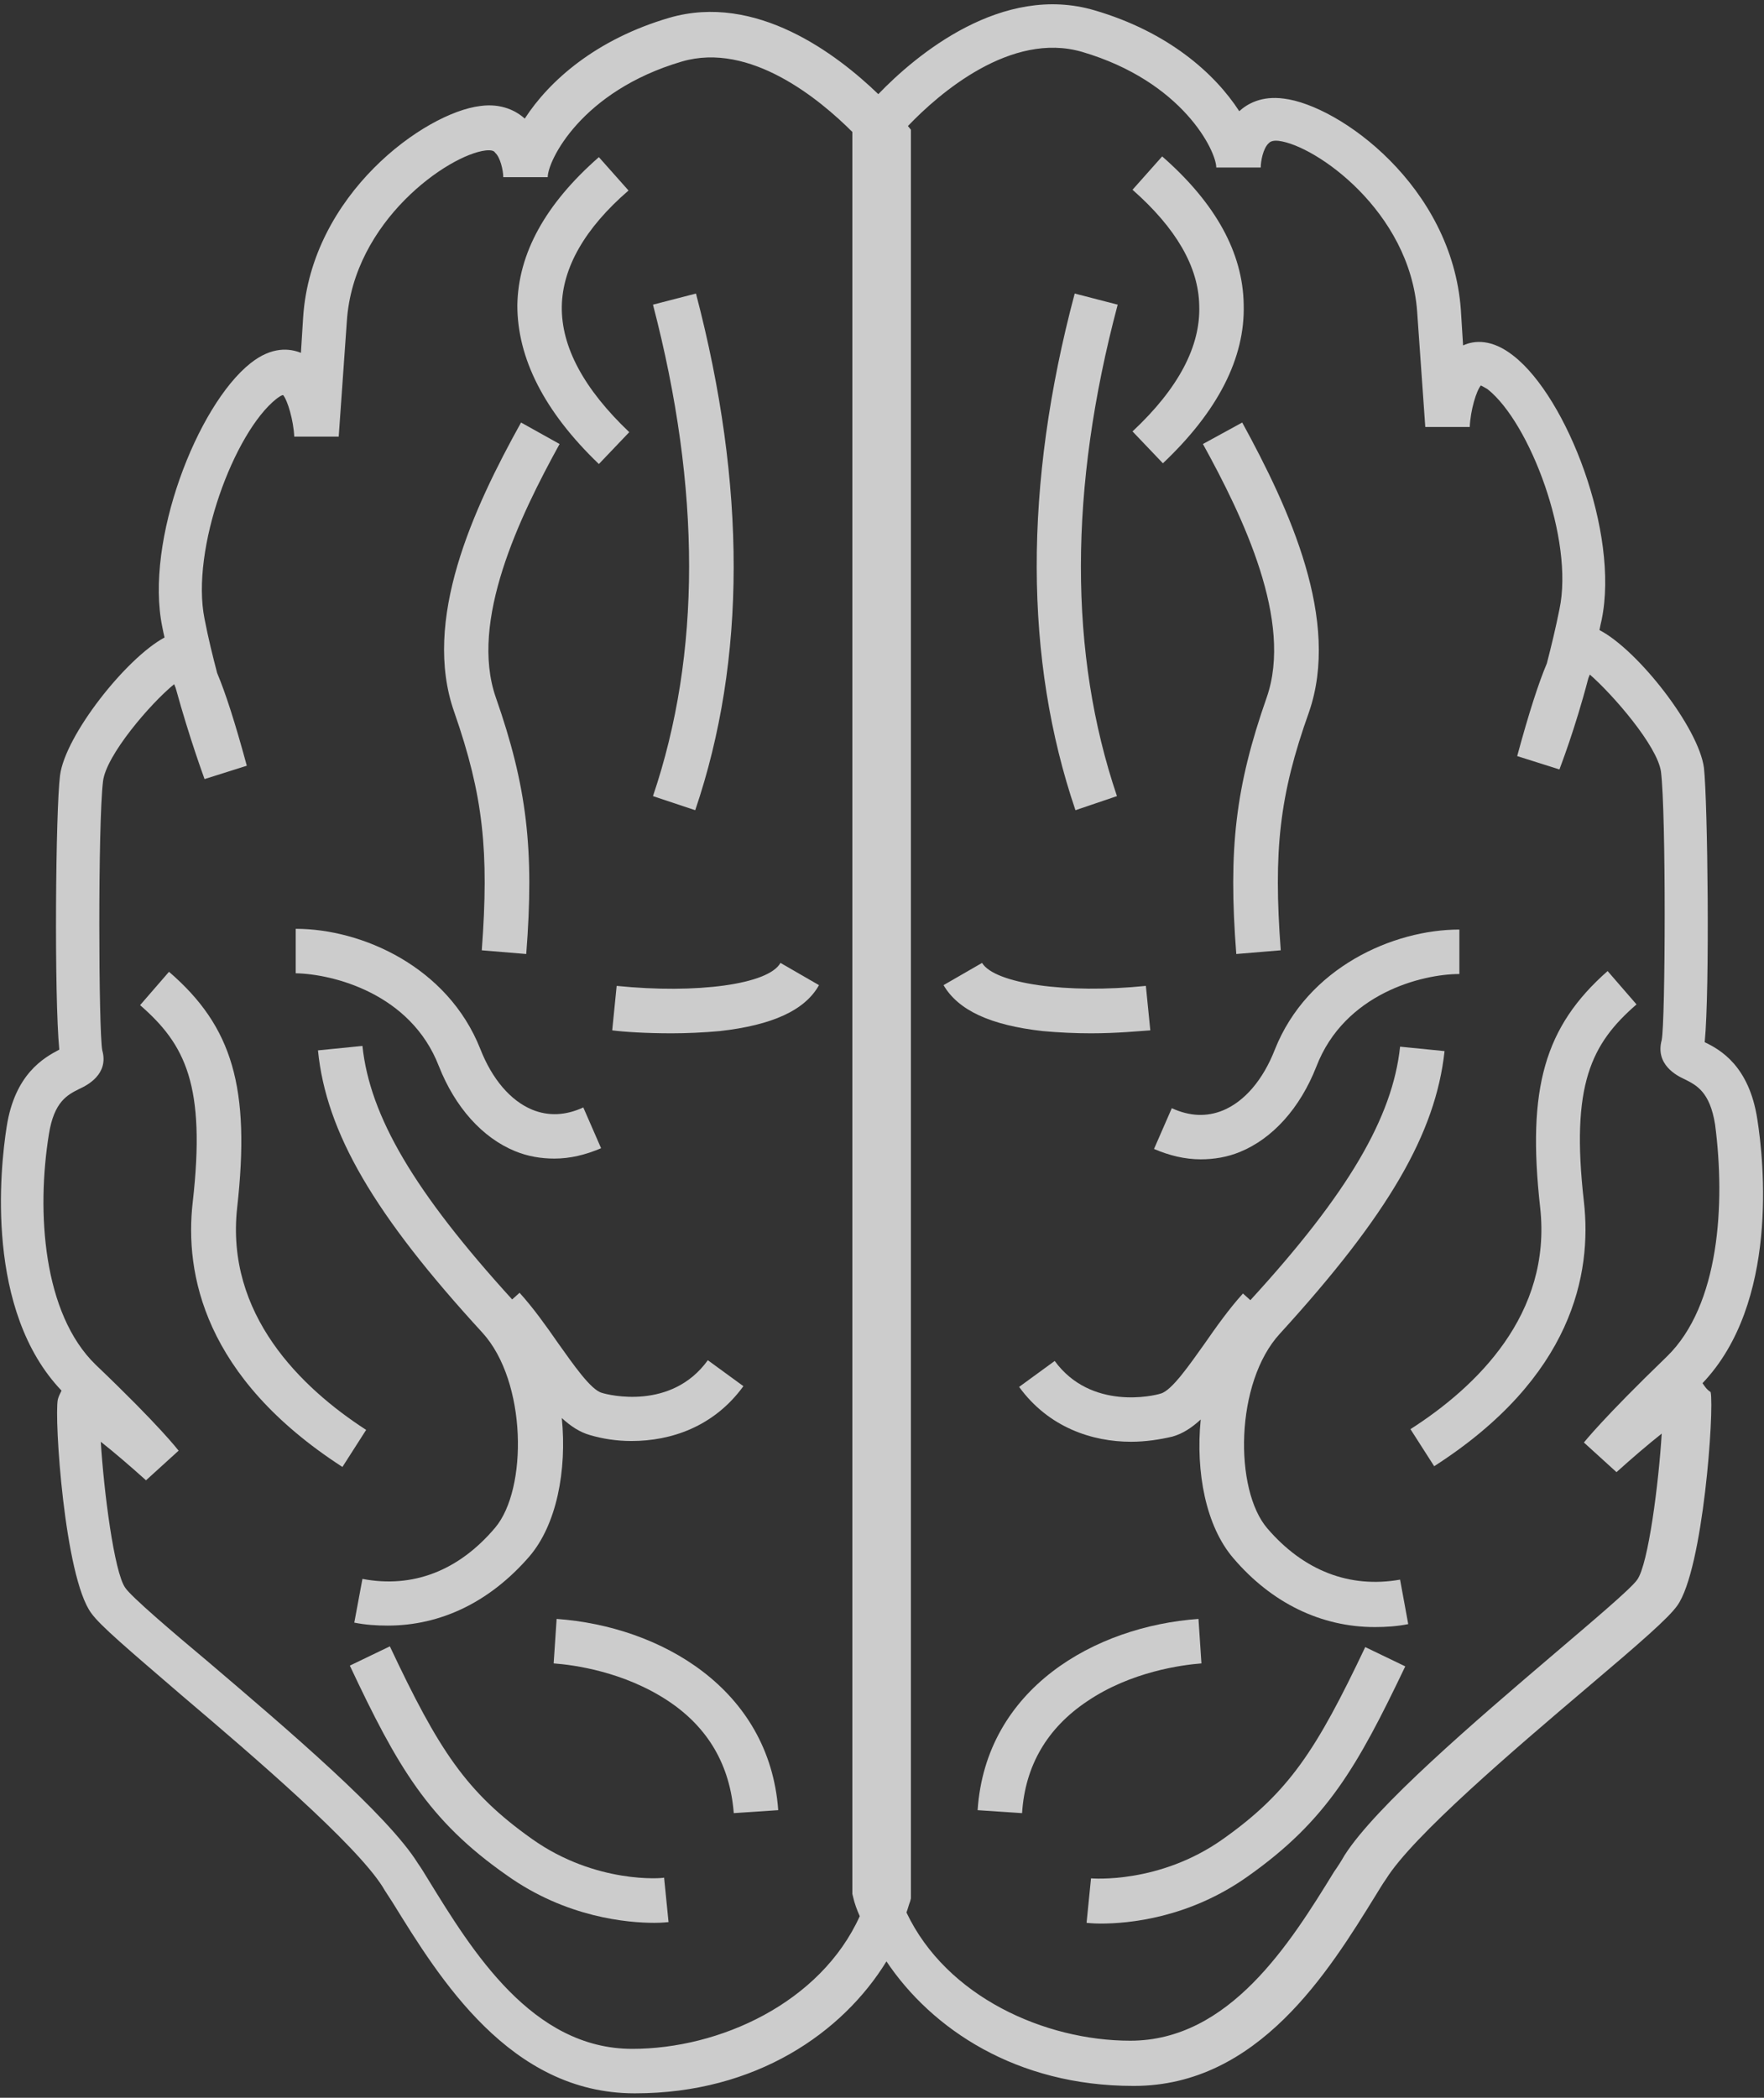 <svg xmlns="http://www.w3.org/2000/svg" viewBox="-186 255 238 283"><rect x="-186" y="255" width="238" height="283" fill="#333333" stroke="none"/><g fill="#fff" fill-opacity=".75"><path class="st0" d="M-97.9 362.4l5.7 1.9c6.9-20.3 6.9-43.8.1-69.7l-5.8 1.5c6.5 24.9 6.5 47.1 0 66.3zm-7.3-44.8l4.1-4.3c-6.1-5.8-9.2-11.5-9.1-17 .1-5.2 3.1-10.5 9-15.6l-4-4.5c-7.2 6.3-10.9 13-11 20 0 7.1 3.6 14.3 11 21.4zm-15.8 65.6l6 .5c1.1-14.1.1-22.6-4.1-34.6-3.6-10.3 3.2-24.4 8.6-34.2l-5.2-2.9c-6.5 11.7-13.4 26.7-9 39.1 3.9 11.2 4.7 18.7 3.7 32.1zm-5.8 15.6c2.2 5.6 5.9 9.7 10.3 11.5 1.7.7 3.5 1 5.3 1 2.1 0 4.2-.5 6.3-1.4l-2.4-5.5c-2.4 1.1-4.7 1.2-6.9.3-2.9-1.2-5.4-4.1-7-8.2-4.4-11.1-16-16.2-24.9-16.2v6c5 .1 15.5 2.7 19.3 12.5zm24-10.8l-.6 6c1.5.2 4.5.4 8 .4 2 0 4.3-.1 6.5-.3 7.1-.8 11.5-2.8 13.4-6.2l-5.2-3c-1.6 2.9-11.3 4.2-22.1 3.1zm2 61.4c5.3 0 11.1-1.9 15.1-7.4l-4.8-3.5c-4.9 6.8-13.4 4.7-14.3 4.4-1.5-.4-3.9-3.9-5.9-6.7-1.6-2.3-3.3-4.7-5.2-6.8l-1 .9c-13.2-14.5-19.2-24.7-20.2-34.2l-6 .6c1.1 11.1 7.6 22.2 22.2 38.1 6 6.6 6.1 21.1 1.7 26.3-4.9 5.8-11.1 8.2-17.9 6.9l-1.1 5.9c1.5.3 3 .4 4.5.4 7.2 0 13.8-3.2 19.1-9.3 3.7-4.3 5.1-11.6 4.4-18.7 1.2 1.1 2.4 1.9 3.8 2.3 1.7.5 3.6.8 5.6.8z"/><path class="st0" d="M-154 417.9c1.8-16.1-.6-24.4-9.2-31.8l-3.9 4.5c6.1 5.3 8.9 10.8 7.1 26.6-1.1 9.6 1.5 23.6 20.2 35.7l3.2-5c-8.8-5.7-19-15.6-17.4-30zm39.8 85.2c-8.9-6.3-12.6-12-19.2-26l-5.4 2.6c6.4 13.6 10.6 20.9 21.2 28.3 8 5.7 16.3 6.4 19.9 6.4 1.1 0 1.8-.1 1.9-.1l-.6-6c-.1.1-9.2.9-17.8-5.2zm3.3-29.7l-.4 6c2.7.2 9.5 1.1 15.5 5.1 5.4 3.6 8.3 8.7 8.8 15.1l6-.4c-1.2-16.4-15.9-24.8-29.9-25.8z"/><path class="st0" d="M43.7 441.6C54 430.8 52 411.7 51.1 406c-1.1-7.2-5-9.4-7.1-10.4.7-7.2.4-32.4-.1-37-.7-5.4-8.9-15.9-14.1-18.6.1-.5.2-1 .3-1.4 2.4-11.7-4.7-30-11.9-35.6-2.9-2.3-5.3-2.1-6.8-1.4l-.3-4.8c-1.2-16.7-16.4-27.6-23.9-28.5-3-.4-4.9.7-6 1.7-3.3-5.1-9.6-10.7-19.5-13.6-12.5-3.7-24.1 6-29.2 11.3-5.6-5.4-16.5-13.7-28.2-10.3-9.9 2.9-16.2 8.5-19.5 13.6-1.1-1-3.1-2.1-6-1.7-7.5.9-22.8 11.9-23.9 28.5l-.3 4.8c-1.5-.6-3.9-.9-6.8 1.4-7.2 5.7-14.3 24-11.9 35.6.1.5.2 1 .3 1.4-5.2 2.8-13.4 13.2-14.1 18.6-.6 4.6-.8 29.8-.1 37-2.1 1.1-6 3.3-7.1 10.4-.9 5.7-2.9 24.8 7.4 35.6-.2.4-.4.8-.5 1.2-.5 2.5.9 23.9 4.5 28.8 1.2 1.7 5 4.9 12.2 11.1 9.9 8.4 23.4 20 27.1 25.8.4.7.9 1.4 1.4 2.2 6.3 10.2 15.8 25.7 32.6 25.7h.1c16.3 0 28-8.2 33.9-17.8 6.1 9.1 17.5 16.8 33.3 16.8h.1c16.8 0 26.3-15.5 32.6-25.7.5-.8.9-1.5 1.4-2.2 3.6-5.8 17.2-17.4 27.1-25.8 7.2-6.1 11-9.4 12.2-11.1 3.5-4.9 5-26.4 4.5-28.8-.6-.4-.8-.8-1.1-1.2zm-144.4 89.8s-.1 0 0 0c-13.5 0-21.6-13.2-27.5-22.8-.5-.8-.9-1.5-1.4-2.2-4.1-6.6-17.5-18-28.3-27.2-4.9-4.1-10.4-8.8-11.2-10-1.5-2.1-2.9-13.1-3.3-19.7 1.9 1.5 4.1 3.4 6.1 5.2l4.4-4c-.1-.1-2.4-3.2-11.2-11.6-7.1-6.9-8-20.6-6.3-31.1.7-4.4 2.5-5.3 4.1-6.1 1.1-.5 4-2 3.1-5.2-.5-2.6-.6-30.5.1-36.3.4-3.5 6.4-10.5 9.6-13.1.1.2.1.3.2.5 1.9 6.9 3.8 12 3.9 12.3l5.7-1.8c-1.6-5.9-2.9-9.9-4-12.5-.6-2.3-1.2-4.7-1.7-7.3-1.9-9.4 4-25.2 9.7-29.7.4-.3.7-.5.9-.5.6.7 1.4 3.4 1.5 5.6h6l1.1-15.6c.9-13.5 13.7-22.4 18.7-23 .9-.1 1.2.1 1.3.3.7.6 1.1 2.4 1.1 3.3h6c0-2.2 4.5-11.6 18.1-15.6 9.2-2.7 18.6 5.1 23 9.5v237.7l.1.4c.2.9.5 1.7.9 2.6-5.3 11.7-18.9 17.9-30.7 17.9zM38.9 438c-8.7 8.4-11.1 11.5-11.2 11.6l4.4 4c2-1.8 4.2-3.7 6.1-5.2-.4 6.6-1.8 17.6-3.3 19.7-.8 1.2-6.4 5.9-11.2 10-10.8 9.2-24.1 20.6-28.3 27.2-.4.7-.9 1.5-1.4 2.2-5.9 9.6-14.1 22.8-27.5 22.8-11.5 0-24.8-5.9-30.2-17.3.2-.5.3-1 .5-1.5l.1-.4V272.5l-.4-.5c4.2-4.4 13.9-12.8 23.5-10 13.6 4 18.1 13.4 18.1 15.6h6c0-.8.3-2.6 1.1-3.3.1-.1.4-.4 1.3-.3 5 .6 17.7 9.5 18.7 23l1.1 15.6h6c.1-2.3.9-4.9 1.5-5.6.2.1.4.2.9.5 5.7 4.5 11.7 20.3 9.7 29.7-.5 2.5-1.1 5-1.7 7.3-1.1 2.6-2.4 6.6-4 12.5l5.7 1.8c.1-.3 2.1-5.4 3.9-12.3.1-.2.1-.3.2-.5 3.1 2.7 9.1 9.6 9.6 13.1.7 5.7.6 33.6.1 36.2-.9 3.3 2 4.8 3.1 5.3 1.6.8 3.4 1.7 4.1 6.1 1.4 10.7.6 24.4-6.5 31.3z"/><path class="st0" d="M-35.3 362.4c-6.5-19.2-6.5-41.5.1-66.3l-5.8-1.5c-6.9 25.9-6.8 49.4.1 69.7l5.6-1.9zm2.1-49.2l4.1 4.3c7.4-7 11.1-14.2 10.9-21.4-.1-7-3.8-13.7-11-20l-4 4.5c5.9 5.2 8.9 10.4 9 15.6.2 5.5-2.8 11.2-9 17zm9.5 1.7c5.4 9.8 12.2 23.9 8.6 34.2-4.2 12-5.2 20.4-4.1 34.6l6-.5c-1-13.4-.2-20.9 3.8-32.1 4.3-12.4-2.6-27.4-9-39.1l-5.3 2.9zm2.7 89.9c-2.2.9-4.5.8-6.9-.3l-2.4 5.5c2.1.9 4.2 1.4 6.3 1.4 1.8 0 3.6-.3 5.3-1 4.4-1.8 8.1-5.9 10.3-11.5 3.8-9.9 14.3-12.5 19.3-12.5v-6c-8.9 0-20.5 5.1-24.9 16.2-1.6 4.1-4.1 7-7 8.2zm-17.8-10.4c3.5 0 6.5-.3 8-.4l-.6-6c-10.7 1.1-20.4-.3-22.1-3.1l-5.2 3c2 3.4 6.3 5.4 13.4 6.2 2.2.2 4.4.3 6.5.3zm23.8 66.8c-4.5-5.2-4.4-19.7 1.7-26.3 14.6-16 21-27 22.2-38.1l-6-.6c-1 9.5-7 19.8-20.2 34.2l-1-.9c-1.9 2.1-3.6 4.5-5.2 6.8-2 2.8-4.4 6.3-5.9 6.7-.9.3-9.4 2.3-14.3-4.4l-4.8 3.5c4 5.5 9.9 7.4 15.1 7.4 2 0 3.9-.3 5.6-.7 1.4-.4 2.6-1.2 3.8-2.3-.7 7.1.7 14.4 4.4 18.7 5.2 6.1 11.9 9.3 19.1 9.3 1.5 0 3-.1 4.5-.4l-1.1-6c-6.8 1.2-13-1.2-17.9-6.9z"/><path class="st0" d="M21.8 417.9c1.6 14.4-8.6 24.2-17.5 29.9l3.2 5c18.7-12 21.3-26 20.2-35.7-1.8-15.8 1-21.3 7.1-26.6l-3.9-4.5c-8.5 7.5-10.9 15.8-9.1 31.9zM-21 503.1c-8.6 6.1-17.7 5.3-17.8 5.3l-.6 6c.1 0 .8.1 1.9.1 3.7 0 11.9-.7 19.9-6.4 10.6-7.5 14.7-14.7 21.2-28.3l-5.4-2.6c-6.6 13.9-10.3 19.6-19.2 25.9zm-2.9-23.7l-.4-6c-14 1-28.7 9.4-29.8 25.8l6 .4c.4-6.4 3.4-11.5 8.8-15.1 5.9-4 12.8-4.9 15.4-5.1z"/></g></svg>